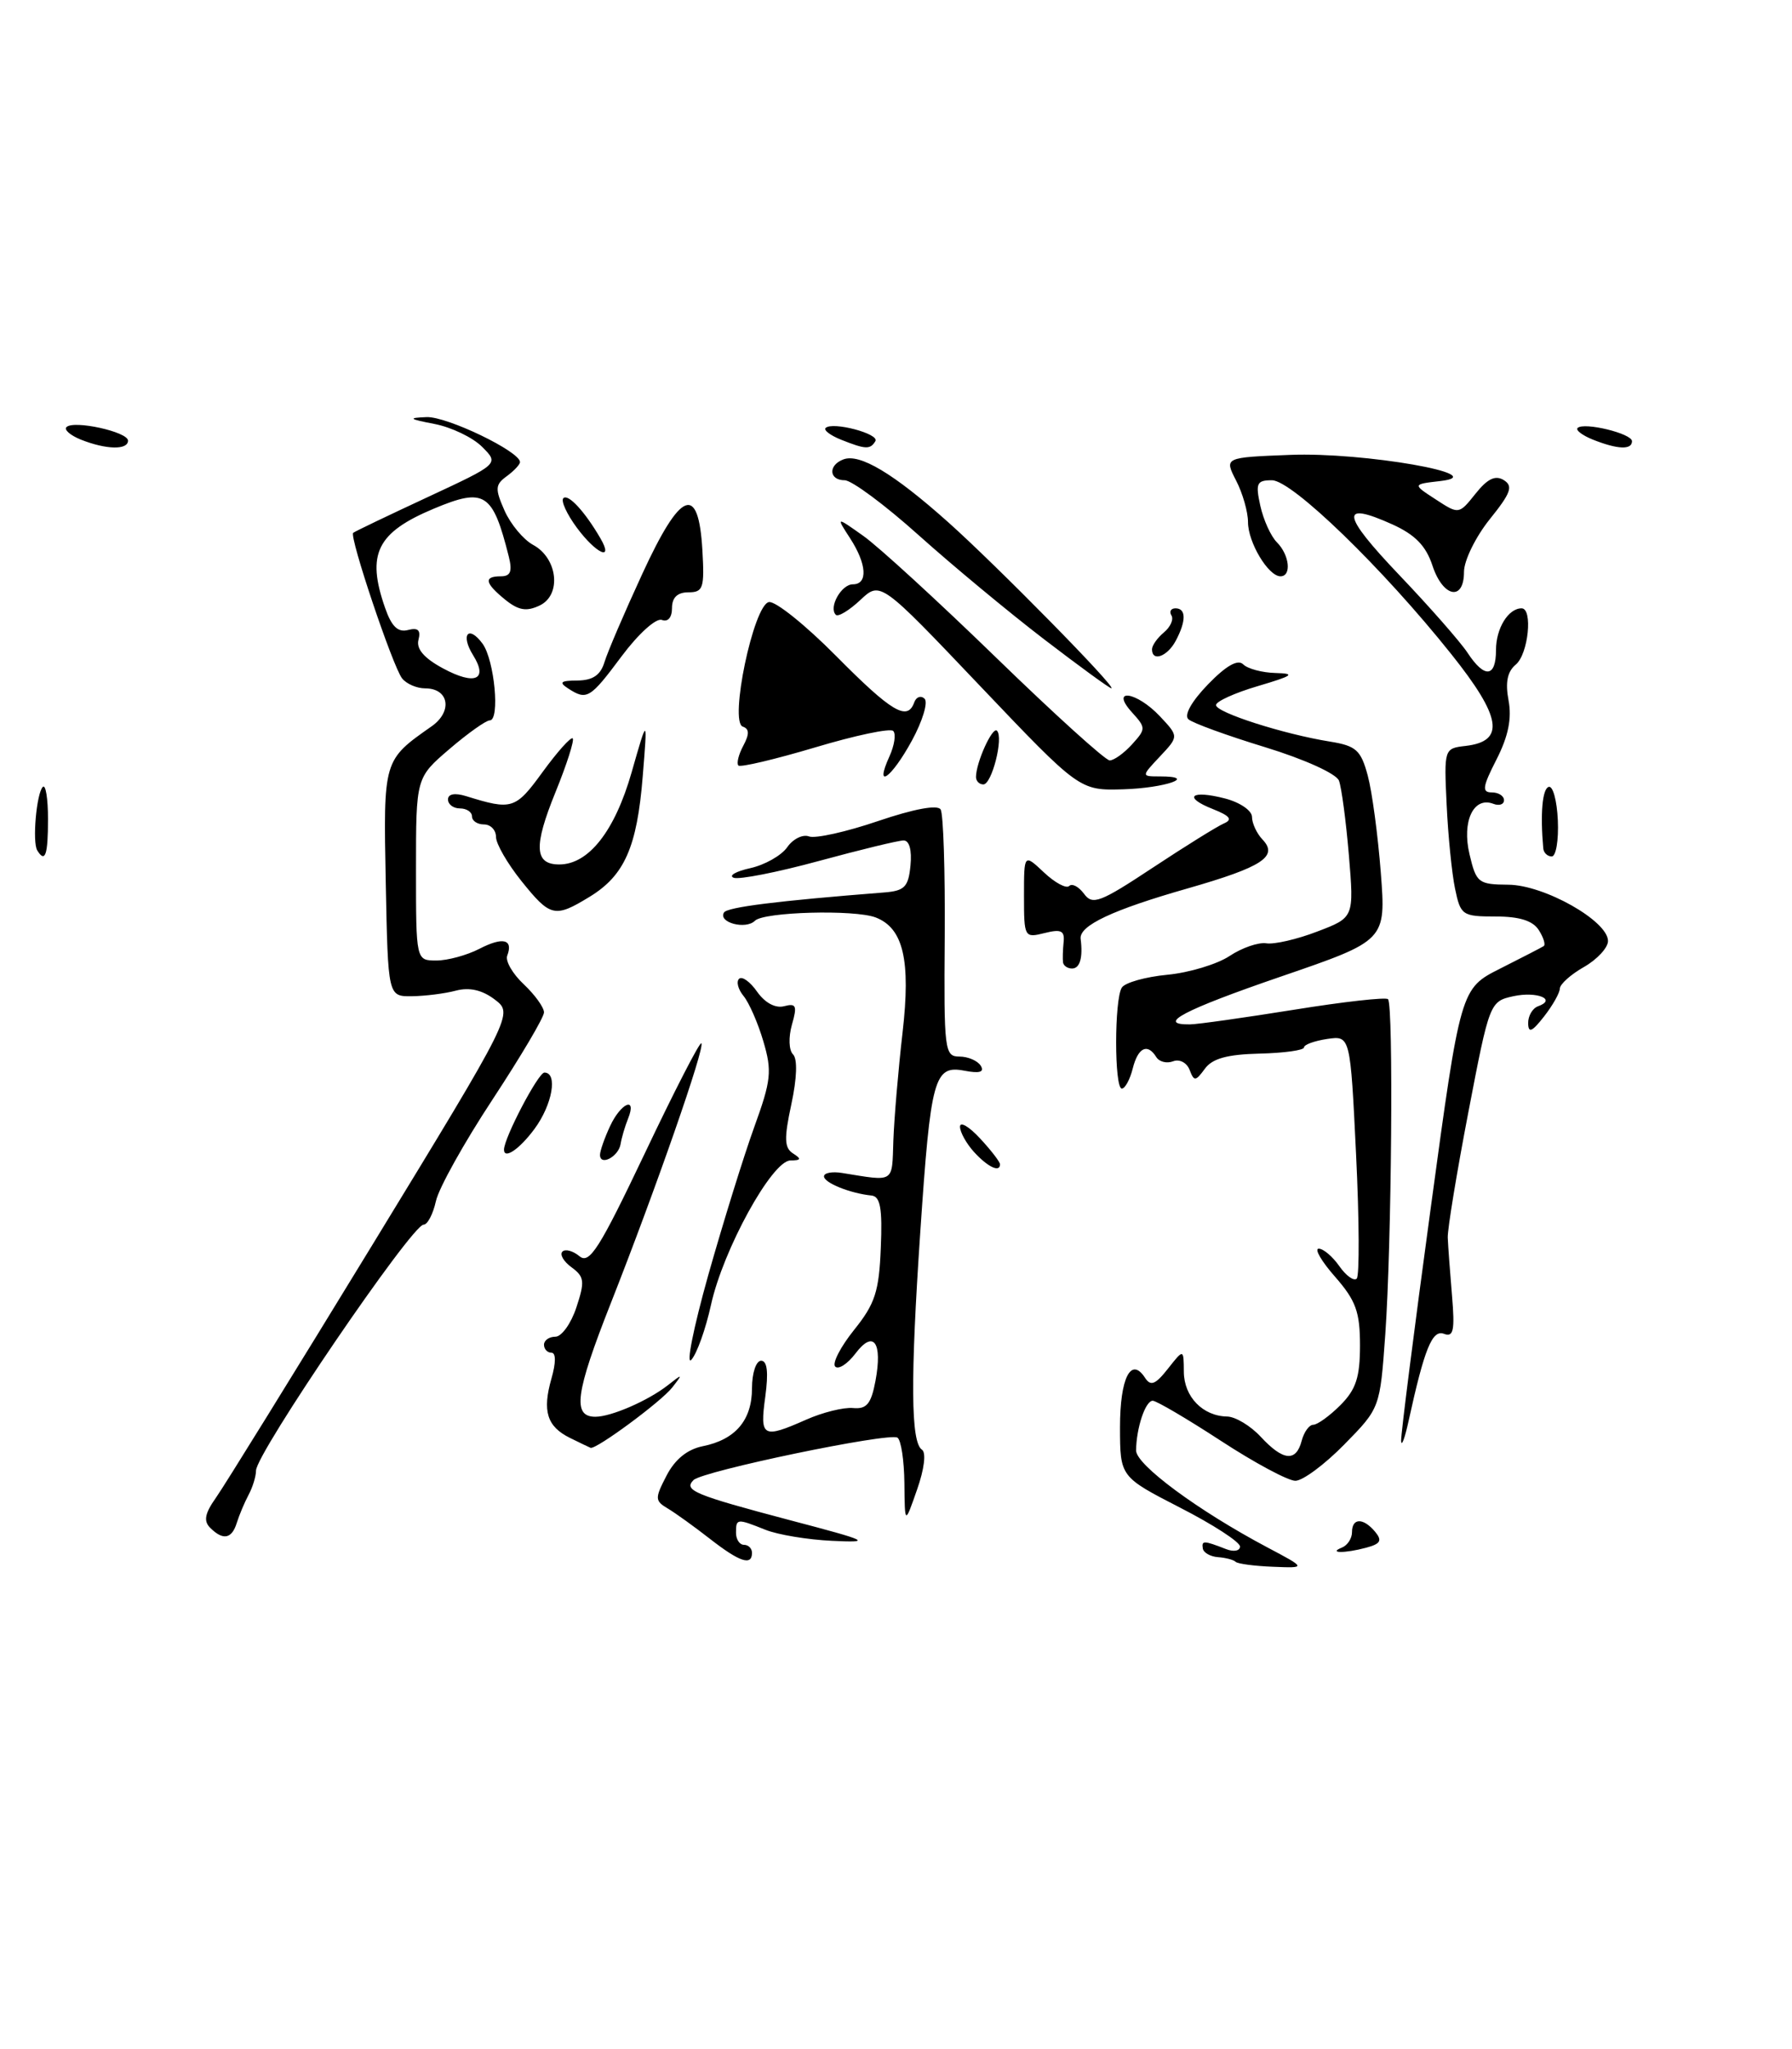 <?xml version="1.0" encoding="UTF-8" standalone="no"?>
<!DOCTYPE svg PUBLIC "-//W3C//DTD SVG 1.1//EN" "http://www.w3.org/Graphics/SVG/1.1/DTD/svg11.dtd" >
<svg xmlns="http://www.w3.org/2000/svg" xmlns:xlink="http://www.w3.org/1999/xlink" version="1.1" viewBox="0 0 224 256">
 <g >
 <path fill="currentColor"
d=" M 154.45 195.12 C 154.20 194.87 153.21 194.61 152.25 194.54 C 151.29 194.47 150.43 193.98 150.35 193.45 C 150.19 192.44 150.47 192.45 153.25 193.53 C 154.21 193.91 155.00 193.76 155.00 193.21 C 155.00 192.65 151.63 190.46 147.50 188.35 C 140.01 184.50 140.01 184.50 140.00 178.31 C 140.00 172.17 141.37 169.44 143.12 172.12 C 143.83 173.22 144.42 172.99 145.99 171.00 C 147.96 168.50 147.96 168.50 147.98 171.39 C 148.00 174.50 150.35 176.92 153.39 176.97 C 154.42 176.99 156.31 178.12 157.59 179.50 C 160.39 182.52 162.01 182.68 162.71 180.00 C 163.00 178.90 163.65 178.00 164.16 178.00 C 164.67 178.00 166.20 176.90 167.55 175.55 C 169.50 173.59 170.00 172.07 170.00 168.08 C 170.00 163.90 169.48 162.48 166.90 159.53 C 165.19 157.59 164.26 156.00 164.84 156.00 C 165.42 156.00 166.58 156.99 167.42 158.19 C 168.26 159.39 169.24 160.09 169.59 159.74 C 169.94 159.39 169.91 152.41 169.51 144.24 C 168.79 129.38 168.79 129.38 165.90 129.80 C 164.30 130.04 163.00 130.51 163.00 130.86 C 163.00 131.21 160.50 131.56 157.44 131.63 C 153.41 131.73 151.54 132.24 150.61 133.52 C 149.44 135.11 149.26 135.13 148.70 133.66 C 148.35 132.76 147.43 132.28 146.64 132.59 C 145.85 132.89 144.91 132.66 144.54 132.07 C 143.44 130.29 142.25 130.86 141.59 133.50 C 141.24 134.88 140.63 136.00 140.23 136.00 C 139.28 136.00 139.28 124.84 140.23 123.38 C 140.63 122.76 143.19 122.04 145.92 121.78 C 148.65 121.52 152.15 120.46 153.69 119.44 C 155.24 118.41 157.30 117.70 158.29 117.85 C 159.27 118.01 162.14 117.35 164.66 116.38 C 169.26 114.63 169.26 114.63 168.61 106.84 C 168.25 102.56 167.69 98.37 167.37 97.53 C 167.04 96.66 163.04 94.85 158.14 93.35 C 153.39 91.90 149.07 90.33 148.55 89.86 C 147.98 89.34 148.95 87.62 151.00 85.50 C 153.27 83.16 154.73 82.33 155.40 83.00 C 155.95 83.55 157.77 84.04 159.45 84.08 C 162.00 84.15 161.64 84.41 157.25 85.71 C 154.36 86.56 152.00 87.63 152.00 88.09 C 152.00 89.01 160.44 91.72 166.25 92.65 C 169.52 93.18 170.11 93.71 170.97 96.90 C 171.51 98.90 172.24 104.35 172.60 109.02 C 173.25 117.50 173.25 117.50 160.13 122.00 C 147.97 126.17 144.43 128.03 148.75 127.98 C 149.71 127.97 155.56 127.14 161.75 126.15 C 167.94 125.15 173.23 124.56 173.50 124.83 C 174.20 125.53 173.95 155.57 173.16 166.71 C 172.50 175.92 172.50 175.92 168.04 180.46 C 165.59 182.96 162.84 185.00 161.92 185.00 C 161.01 185.00 156.81 182.75 152.60 180.00 C 148.38 177.25 144.55 175.00 144.09 175.00 C 143.17 175.00 142.04 178.41 142.01 181.21 C 142.00 183.00 149.78 188.74 158.40 193.31 C 163.31 195.91 163.31 195.91 159.11 195.74 C 156.80 195.65 154.70 195.37 154.45 195.12 Z  M 88.74 192.25 C 86.80 190.74 84.43 189.03 83.47 188.46 C 81.85 187.50 81.84 187.20 83.32 184.35 C 84.37 182.32 85.91 181.07 87.84 180.68 C 91.93 179.86 94.00 177.43 94.00 173.43 C 94.00 171.54 94.51 170.00 95.14 170.00 C 95.91 170.00 96.07 171.45 95.66 174.50 C 94.96 179.56 95.33 179.77 100.78 177.36 C 102.83 176.45 105.46 175.80 106.63 175.91 C 108.33 176.07 108.89 175.40 109.43 172.54 C 110.34 167.68 109.19 166.10 106.93 169.10 C 105.94 170.40 104.81 171.14 104.40 170.73 C 104.00 170.33 105.06 168.27 106.76 166.15 C 109.39 162.88 109.88 161.35 110.10 155.90 C 110.31 150.95 110.04 149.47 108.93 149.36 C 106.27 149.09 103.00 147.77 103.00 146.97 C 103.00 146.53 104.01 146.34 105.25 146.54 C 111.89 147.61 111.49 147.87 111.67 142.50 C 111.77 139.75 112.28 133.68 112.82 129.00 C 113.86 119.97 112.92 115.95 109.46 114.62 C 106.81 113.61 95.48 113.92 94.37 115.03 C 93.22 116.18 89.73 115.25 90.50 114.00 C 90.92 113.33 97.14 112.55 110.50 111.50 C 113.07 111.30 113.55 110.82 113.81 108.13 C 114.00 106.22 113.67 105.00 112.95 105.00 C 112.30 105.00 107.53 106.16 102.34 107.57 C 97.16 108.98 92.37 109.92 91.71 109.66 C 91.04 109.40 91.98 108.86 93.79 108.46 C 95.59 108.06 97.67 106.89 98.40 105.85 C 99.12 104.81 100.35 104.20 101.13 104.50 C 101.91 104.79 105.79 103.93 109.75 102.58 C 114.26 101.05 117.20 100.51 117.58 101.13 C 117.92 101.68 118.15 108.85 118.09 117.07 C 117.98 131.26 118.07 132.00 119.93 132.00 C 121.00 132.00 122.20 132.52 122.59 133.14 C 123.08 133.94 122.46 134.13 120.57 133.77 C 116.76 133.04 116.34 134.59 115.03 154.00 C 113.79 172.35 113.85 180.20 115.24 181.11 C 115.79 181.47 115.54 183.53 114.63 186.11 C 113.10 190.50 113.10 190.50 113.05 185.31 C 113.02 182.45 112.63 179.89 112.18 179.61 C 111.10 178.94 87.82 183.78 86.69 184.91 C 85.41 186.19 86.79 186.76 98.70 189.91 C 108.70 192.54 109.09 192.74 104.00 192.50 C 100.97 192.36 97.23 191.74 95.68 191.12 C 92.10 189.69 92.00 189.70 92.00 191.50 C 92.00 192.32 92.45 193.00 93.00 193.00 C 93.55 193.00 94.00 193.45 94.00 194.00 C 94.00 195.66 92.46 195.15 88.74 192.25 Z  M 167.75 193.34 C 168.44 193.06 169.00 192.20 169.00 191.42 C 169.00 189.61 170.42 189.60 171.90 191.38 C 172.80 192.47 172.57 192.88 170.77 193.36 C 168.09 194.08 165.95 194.06 167.75 193.34 Z  M 26.27 190.87 C 25.42 190.02 25.61 189.07 26.99 187.12 C 28.01 185.68 36.80 171.48 46.52 155.57 C 64.18 126.65 64.18 126.65 61.84 124.87 C 60.27 123.68 58.68 123.32 57.00 123.76 C 55.62 124.13 53.15 124.44 51.50 124.46 C 48.50 124.50 48.50 124.50 48.22 110.28 C 47.92 94.90 47.90 94.99 53.94 90.75 C 56.61 88.89 56.13 86.00 53.15 86.00 C 52.10 86.00 50.80 85.44 50.26 84.75 C 49.10 83.28 43.63 67.01 44.15 66.57 C 44.34 66.40 48.53 64.40 53.45 62.11 C 62.39 57.95 62.39 57.95 60.27 55.83 C 59.11 54.66 56.43 53.38 54.33 52.97 C 51.10 52.35 50.94 52.21 53.32 52.11 C 55.87 52.01 65.00 56.41 65.00 57.73 C 65.00 58.03 64.26 58.82 63.35 59.49 C 61.89 60.55 61.86 61.06 63.07 63.80 C 63.83 65.50 65.43 67.42 66.63 68.07 C 69.72 69.73 70.23 74.34 67.45 75.65 C 65.81 76.43 64.81 76.26 63.15 74.92 C 60.59 72.84 60.43 72.00 62.61 72.00 C 63.82 72.00 64.06 71.39 63.60 69.54 C 61.59 61.54 60.59 60.89 54.25 63.54 C 47.10 66.53 45.78 69.20 48.13 75.93 C 48.94 78.27 49.74 79.04 51.00 78.71 C 52.25 78.38 52.62 78.73 52.31 79.93 C 52.01 81.07 53.01 82.23 55.39 83.51 C 59.38 85.66 61.05 84.92 59.14 81.86 C 57.53 79.28 58.56 78.02 60.32 80.42 C 61.81 82.46 62.52 90.00 61.22 90.00 C 60.75 90.00 58.48 91.61 56.18 93.58 C 52.00 97.16 52.00 97.16 52.00 108.58 C 52.00 120.00 52.00 120.00 54.55 120.00 C 55.95 120.00 58.37 119.34 59.92 118.54 C 62.86 117.02 64.19 117.34 63.40 119.40 C 63.15 120.06 64.08 121.67 65.47 122.97 C 66.86 124.28 68.00 125.86 68.00 126.48 C 68.00 127.10 65.10 131.99 61.57 137.36 C 58.03 142.73 54.84 148.44 54.49 150.06 C 54.13 151.68 53.44 153.00 52.95 153.00 C 51.48 153.00 32.00 181.59 32.00 183.73 C 32.00 184.45 31.58 185.81 31.07 186.76 C 30.56 187.72 29.90 189.29 29.60 190.25 C 28.98 192.27 27.88 192.48 26.27 190.87 Z  M 71.24 179.64 C 68.37 178.22 67.77 176.29 68.93 172.23 C 69.50 170.24 69.50 169.00 68.93 169.00 C 68.42 169.00 68.00 168.55 68.00 168.00 C 68.00 167.45 68.64 167.00 69.42 167.00 C 70.20 167.00 71.39 165.35 72.05 163.33 C 73.12 160.10 73.05 159.51 71.46 158.34 C 70.46 157.62 69.94 156.73 70.30 156.37 C 70.66 156.01 71.62 156.27 72.43 156.94 C 73.68 157.98 74.91 156.04 80.61 144.07 C 84.29 136.32 87.47 130.14 87.67 130.34 C 88.16 130.82 81.92 148.70 76.34 162.84 C 71.92 174.04 71.52 177.00 74.42 177.00 C 76.40 177.00 81.02 174.99 83.48 173.06 C 85.35 171.59 85.38 171.61 84.04 173.33 C 82.68 175.09 74.49 181.13 73.82 180.88 C 73.64 180.81 72.48 180.25 71.24 179.64 Z  M 175.14 180.00 C 175.11 179.18 176.77 166.12 178.83 151.00 C 182.57 123.50 182.57 123.50 187.54 121.00 C 190.27 119.62 192.71 118.37 192.96 118.20 C 193.22 118.04 192.95 117.14 192.35 116.20 C 191.61 115.03 189.94 114.50 186.94 114.50 C 182.79 114.50 182.57 114.35 181.88 111.02 C 181.48 109.10 181.01 104.38 180.83 100.52 C 180.50 93.54 180.52 93.50 183.20 93.19 C 188.18 92.61 187.71 89.61 181.40 81.71 C 172.84 70.98 161.50 60.00 158.99 60.00 C 157.09 60.00 156.92 60.38 157.54 63.19 C 157.93 64.95 158.86 67.01 159.62 67.76 C 161.19 69.34 161.47 72.00 160.06 72.00 C 158.54 72.00 156.00 67.76 156.00 65.23 C 156.00 63.95 155.33 61.61 154.51 60.03 C 153.03 57.15 153.03 57.15 161.26 56.83 C 170.40 56.46 186.80 59.33 180.03 60.10 C 176.55 60.50 176.55 60.50 179.46 62.39 C 182.36 64.28 182.36 64.28 184.44 61.68 C 185.93 59.81 186.92 59.33 187.97 59.98 C 189.17 60.73 188.87 61.58 186.21 64.88 C 184.45 67.08 183.00 70.03 183.00 71.44 C 183.00 75.17 180.36 74.64 179.05 70.64 C 178.24 68.19 176.88 66.80 174.06 65.52 C 167.44 62.54 167.67 64.24 174.88 71.81 C 178.71 75.82 182.55 80.20 183.44 81.55 C 185.57 84.79 187.00 84.65 187.00 81.20 C 187.00 78.50 188.54 76.00 190.20 76.00 C 191.63 76.00 191.04 81.72 189.48 83.02 C 188.42 83.90 188.14 85.25 188.57 87.51 C 188.99 89.77 188.54 91.98 187.07 94.87 C 185.31 98.31 185.21 99.00 186.48 99.00 C 187.32 99.00 188.00 99.44 188.00 99.97 C 188.00 100.50 187.40 100.71 186.66 100.42 C 184.19 99.48 182.71 102.62 183.69 106.73 C 184.53 110.30 184.79 110.50 188.54 110.53 C 193.03 110.56 201.00 115.06 201.00 117.56 C 201.00 118.40 199.65 119.86 198.01 120.80 C 196.36 121.73 195.00 122.95 194.98 123.50 C 194.97 124.05 194.08 125.62 193.00 127.00 C 191.50 128.92 191.04 129.11 191.02 127.83 C 191.01 126.92 191.56 125.97 192.25 125.72 C 194.66 124.86 192.11 123.82 189.17 124.46 C 186.23 125.11 186.18 125.22 183.55 138.92 C 182.09 146.52 180.93 153.58 180.97 154.62 C 181.01 155.65 181.25 158.91 181.50 161.85 C 181.87 166.22 181.69 167.09 180.50 166.64 C 179.03 166.08 178.06 168.46 176.08 177.50 C 175.60 179.70 175.18 180.82 175.14 180.00 Z  M 88.53 159.31 C 90.39 152.73 92.98 144.40 94.28 140.81 C 96.40 134.97 96.52 133.82 95.42 130.10 C 94.75 127.81 93.63 125.27 92.95 124.44 C 92.27 123.62 92.01 122.65 92.38 122.29 C 92.75 121.92 93.76 122.64 94.64 123.90 C 95.62 125.29 96.92 125.99 98.01 125.71 C 99.53 125.31 99.67 125.65 98.99 128.02 C 98.55 129.58 98.60 131.20 99.13 131.73 C 99.70 132.30 99.62 134.69 98.92 137.95 C 97.99 142.26 98.04 143.41 99.14 144.11 C 100.21 144.79 100.14 144.97 98.80 144.98 C 96.50 145.01 90.38 156.13 88.87 163.04 C 88.21 166.04 87.11 169.12 86.42 169.88 C 85.73 170.65 86.68 165.89 88.53 159.31 Z  M 121.75 143.92 C 120.79 142.86 120.00 141.44 120.00 140.76 C 120.00 140.08 121.12 140.73 122.50 142.22 C 123.88 143.70 125.00 145.16 125.00 145.46 C 125.00 146.53 123.47 145.80 121.75 143.92 Z  M 75.00 144.28 C 75.00 143.80 75.56 142.19 76.25 140.71 C 77.61 137.77 79.65 136.91 78.51 139.75 C 78.12 140.71 77.70 142.15 77.57 142.95 C 77.30 144.52 75.00 145.72 75.00 144.28 Z  M 63.00 143.63 C 63.00 142.17 67.28 134.00 68.05 134.00 C 69.75 134.00 69.05 138.01 66.81 141.04 C 64.94 143.57 63.00 144.89 63.00 143.63 Z  M 132.88 120.25 C 132.82 119.84 132.85 118.70 132.95 117.71 C 133.10 116.27 132.64 116.05 130.57 116.57 C 128.05 117.20 128.00 117.11 128.00 111.93 C 128.00 106.65 128.00 106.65 130.50 109.00 C 131.87 110.29 133.29 111.05 133.65 110.69 C 134.01 110.33 134.84 110.77 135.50 111.66 C 136.56 113.12 137.49 112.77 144.10 108.40 C 148.17 105.71 152.18 103.22 153.00 102.87 C 154.11 102.39 153.75 101.93 151.61 101.08 C 147.80 99.58 148.87 98.65 153.14 99.76 C 154.99 100.24 156.50 101.27 156.50 102.06 C 156.50 102.85 157.09 104.13 157.82 104.89 C 159.82 107.00 157.78 108.32 148.50 110.98 C 139.03 113.68 134.88 115.64 135.08 117.29 C 135.38 119.65 134.99 121.00 134.00 121.00 C 133.45 121.00 132.95 120.66 132.88 120.25 Z  M 65.17 110.06 C 63.43 107.89 62.00 105.42 62.00 104.56 C 62.00 103.70 61.33 103.00 60.50 103.00 C 59.67 103.00 59.00 102.55 59.00 102.00 C 59.00 101.45 58.33 101.00 57.50 101.00 C 56.67 101.00 56.00 100.50 56.00 99.88 C 56.00 99.19 56.84 99.03 58.25 99.46 C 64.01 101.25 64.43 101.12 67.84 96.43 C 69.68 93.91 71.36 92.03 71.59 92.25 C 71.81 92.48 70.85 95.50 69.44 98.96 C 66.68 105.74 66.80 108.00 69.91 108.00 C 73.58 108.00 76.85 103.83 78.95 96.50 C 80.95 89.50 80.95 89.50 80.34 97.00 C 79.63 105.84 78.06 109.38 73.70 112.04 C 69.34 114.70 68.80 114.58 65.17 110.06 Z  M 4.66 106.25 C 4.02 105.22 4.56 99.11 5.35 98.31 C 5.71 97.96 6.00 99.77 6.00 102.33 C 6.00 106.82 5.65 107.85 4.66 106.25 Z  M 192.91 106.00 C 192.52 101.67 192.79 98.57 193.58 98.31 C 194.11 98.13 194.62 100.02 194.73 102.49 C 194.84 104.97 194.50 107.00 193.97 107.00 C 193.44 107.00 192.96 106.55 192.91 106.00 Z  M 122.50 85.69 C 110.05 72.60 110.05 72.60 107.53 74.97 C 106.14 76.27 104.77 77.10 104.48 76.81 C 103.55 75.89 105.16 73.00 106.61 73.00 C 108.51 73.00 108.36 70.48 106.25 67.23 C 104.50 64.53 104.50 64.53 107.94 66.97 C 109.83 68.31 117.31 75.16 124.56 82.20 C 131.81 89.24 138.18 95.00 138.71 95.00 C 139.25 95.00 140.50 94.10 141.50 93.00 C 143.25 91.07 143.25 90.93 141.50 89.00 C 138.69 85.90 142.07 86.38 145.00 89.50 C 147.35 92.00 147.35 92.00 145.00 94.50 C 142.65 97.00 142.65 97.00 144.99 97.00 C 149.80 97.00 145.68 98.45 140.42 98.61 C 134.95 98.77 134.95 98.77 122.50 85.69 Z  M 122.00 97.07 C 122.00 95.27 124.06 90.73 124.62 91.29 C 125.47 92.14 123.98 98.00 122.92 98.00 C 122.41 98.00 122.00 97.58 122.00 97.07 Z  M 111.18 94.50 C 111.81 93.12 112.02 91.69 111.65 91.32 C 111.28 90.95 106.88 91.88 101.88 93.38 C 96.87 94.87 92.56 95.89 92.30 95.64 C 92.05 95.38 92.32 94.27 92.91 93.17 C 93.69 91.71 93.67 91.06 92.85 90.78 C 91.13 90.21 94.19 75.59 96.11 75.22 C 96.91 75.06 100.70 78.10 104.53 81.97 C 111.47 88.97 113.43 90.13 114.28 87.75 C 114.53 87.06 115.11 86.86 115.57 87.29 C 116.03 87.73 115.32 90.09 113.98 92.54 C 111.41 97.25 109.24 98.76 111.18 94.50 Z  M 71.00 86.00 C 69.83 85.24 70.08 85.03 72.18 85.02 C 74.09 85.00 75.06 84.35 75.55 82.75 C 75.92 81.51 78.05 76.54 80.28 71.71 C 85.10 61.24 87.32 60.37 87.80 68.76 C 88.07 73.48 87.90 74.00 86.05 74.00 C 84.68 74.00 84.00 74.65 84.00 75.97 C 84.00 77.15 83.49 77.74 82.73 77.45 C 82.02 77.18 79.80 79.18 77.71 81.98 C 73.74 87.30 73.36 87.53 71.00 86.00 Z  M 130.50 79.86 C 126.10 76.49 119.05 70.64 114.84 66.87 C 110.63 63.09 106.46 60.00 105.59 60.00 C 103.62 60.00 103.49 58.13 105.41 57.40 C 107.45 56.61 111.67 59.13 118.50 65.22 C 124.59 70.65 139.69 86.00 138.92 85.99 C 138.69 85.99 134.90 83.23 130.50 79.86 Z  M 144.00 81.12 C 144.00 80.64 144.67 79.69 145.49 79.01 C 146.31 78.33 146.73 77.37 146.43 76.89 C 146.13 76.40 146.36 76.00 146.94 76.00 C 148.28 76.00 148.29 77.58 146.96 80.07 C 145.91 82.03 144.00 82.72 144.00 81.12 Z  M 72.10 65.92 C 70.85 64.23 70.09 62.57 70.42 62.24 C 71.02 61.65 73.11 63.91 75.05 67.25 C 76.77 70.20 74.52 69.19 72.10 65.92 Z  M 10.10 54.92 C 8.79 54.39 7.98 53.69 8.31 53.36 C 9.21 52.46 16.00 53.95 16.00 55.05 C 16.00 56.24 13.26 56.18 10.10 54.92 Z  M 105.10 54.92 C 103.79 54.39 102.93 53.74 103.20 53.47 C 104.04 52.63 109.99 54.20 109.42 55.12 C 108.77 56.18 108.21 56.16 105.10 54.92 Z  M 199.10 54.92 C 197.79 54.39 196.93 53.74 197.20 53.47 C 197.97 52.70 204.00 54.16 204.00 55.12 C 204.00 56.23 202.19 56.15 199.10 54.92 Z "/>
</g>
</svg>